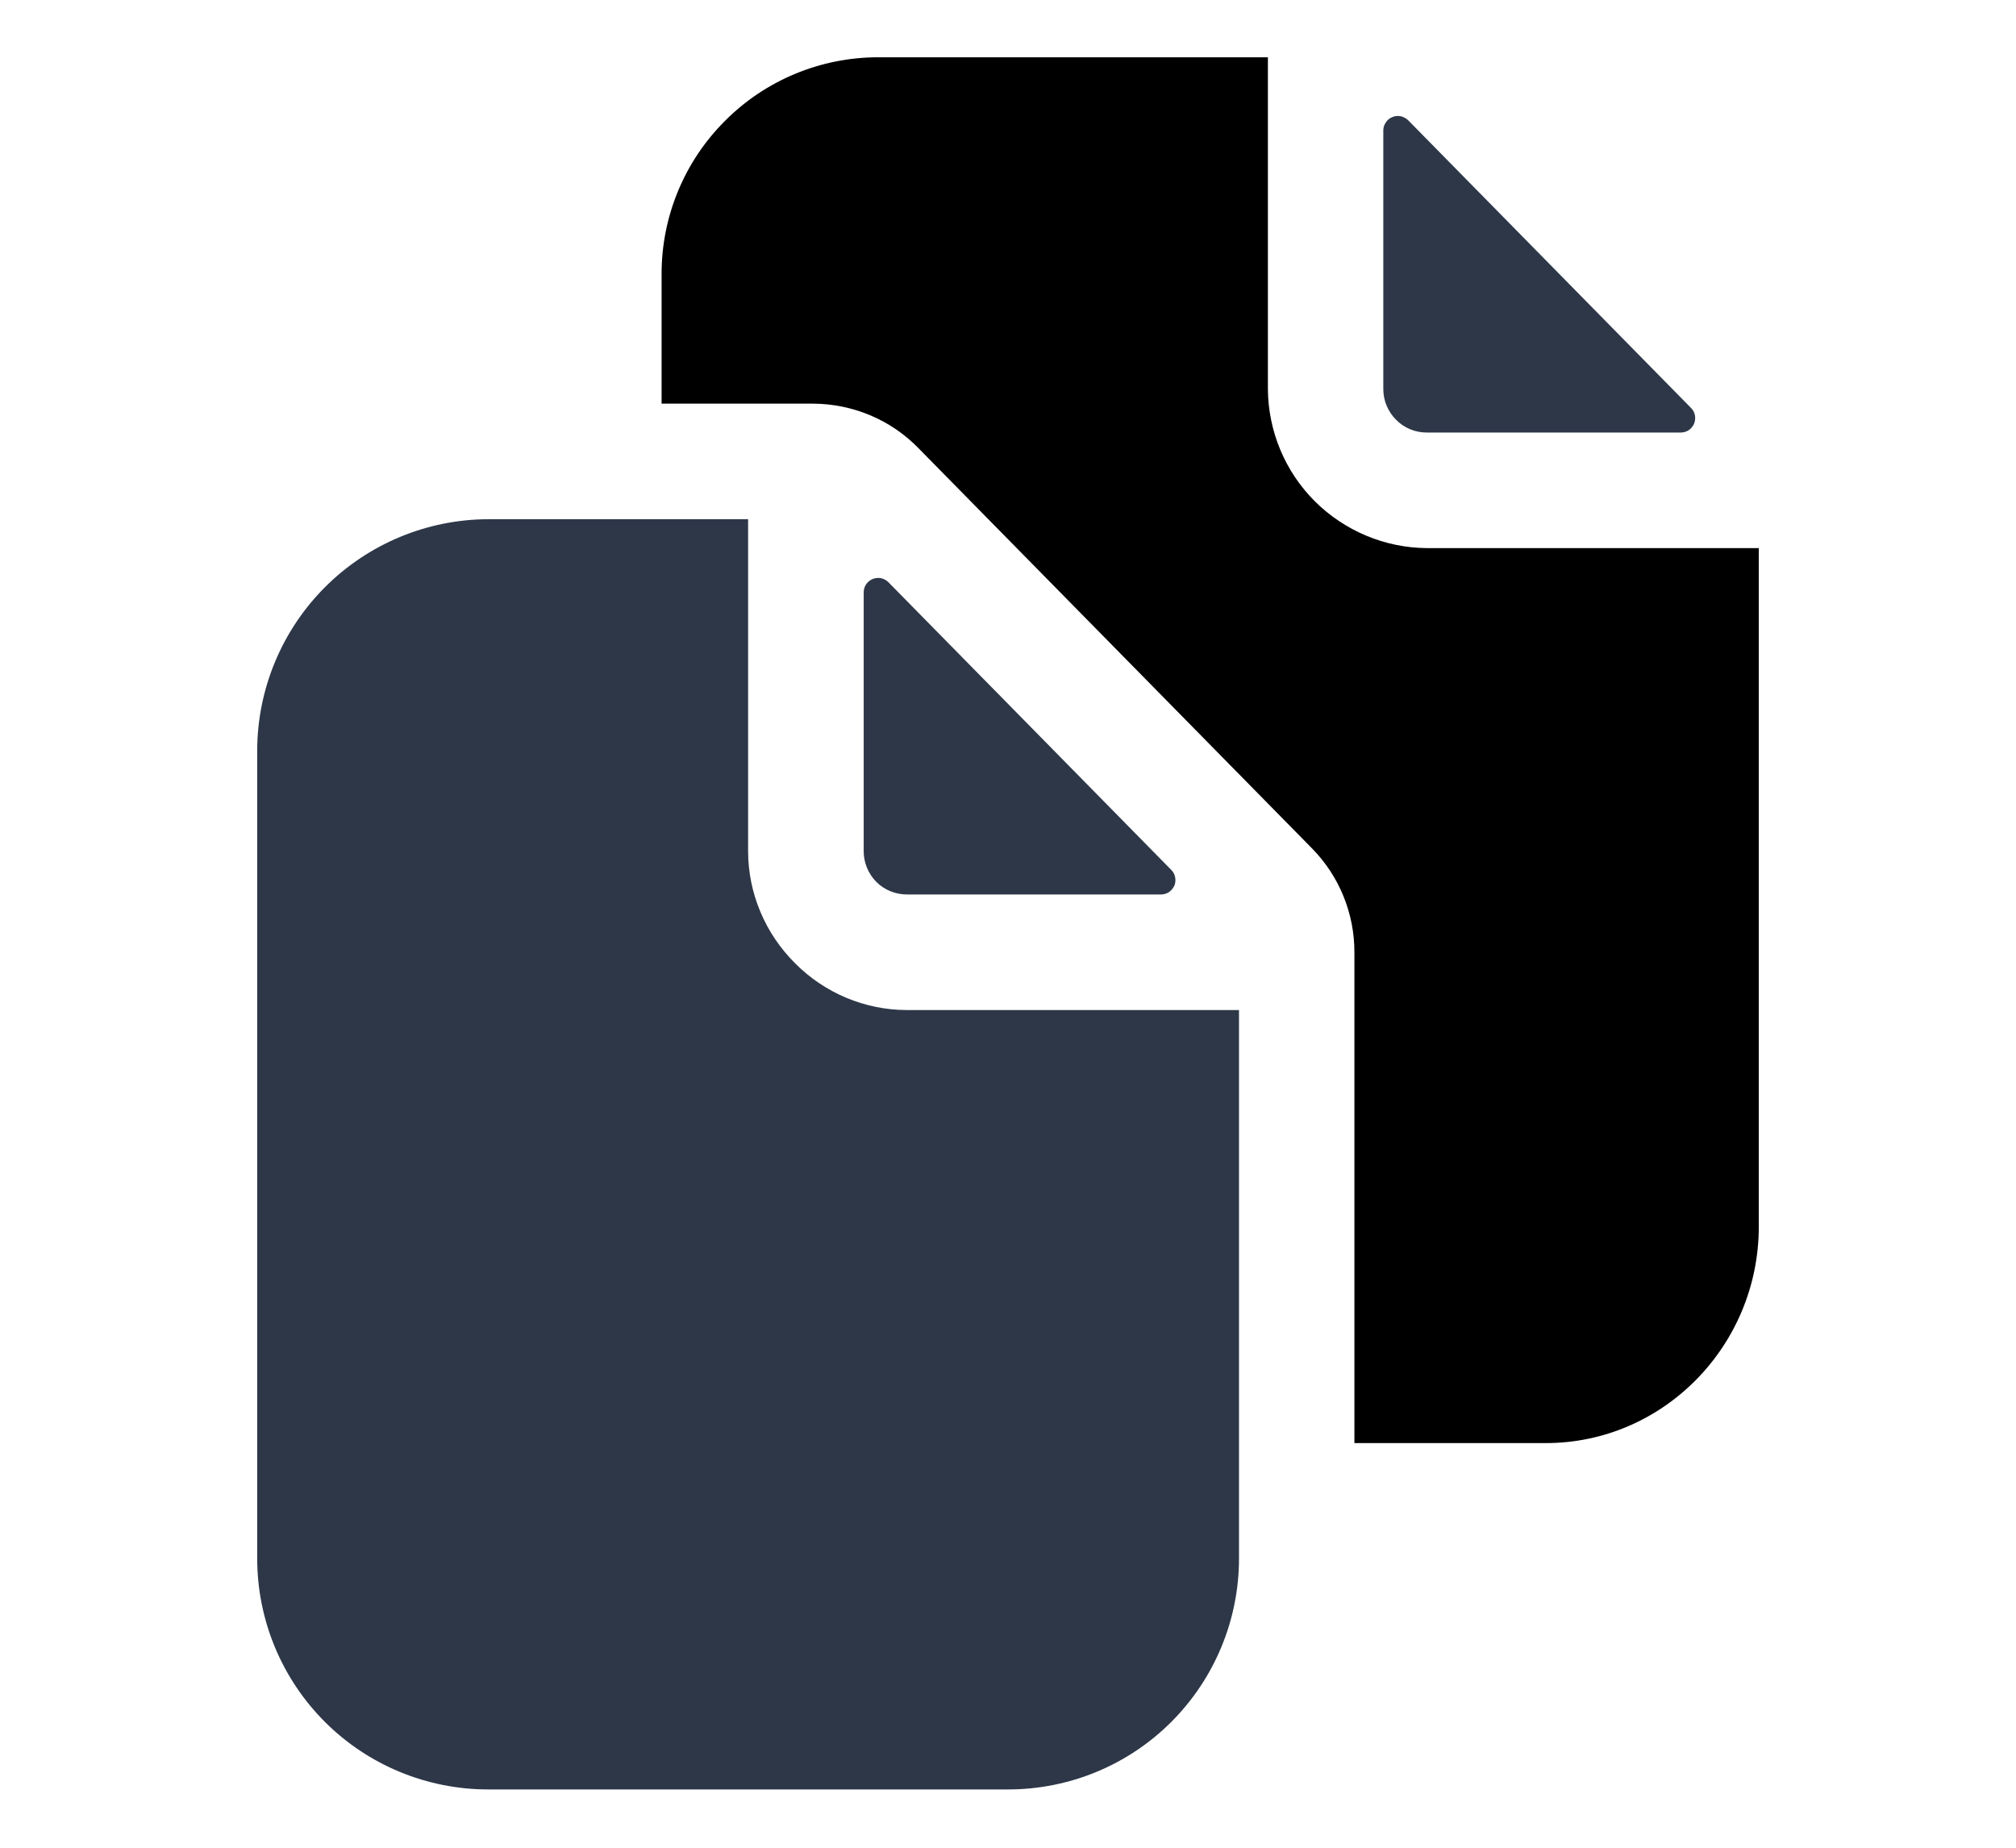 <svg width="12" height="11" viewBox="0 0 12 11" fill="none" xmlns="http://www.w3.org/2000/svg">
<g clip-path="url(#clip0_67_344)">
<path d="M6.911 5.325C6.928 5.325 6.944 5.32 6.958 5.311C6.972 5.301 6.983 5.288 6.99 5.273C6.997 5.257 6.998 5.24 6.995 5.223C6.992 5.206 6.984 5.191 6.972 5.179L5.288 3.466C5.276 3.454 5.261 3.446 5.244 3.442C5.227 3.439 5.21 3.441 5.194 3.447C5.178 3.454 5.165 3.465 5.155 3.479C5.146 3.493 5.141 3.51 5.141 3.527V5.067C5.141 5.136 5.168 5.201 5.216 5.25C5.264 5.298 5.33 5.325 5.398 5.325H6.911Z" fill="#2D3748"/>
<path d="M4.732 5.734C4.644 5.646 4.574 5.543 4.526 5.428C4.478 5.314 4.453 5.191 4.453 5.067V3.091H2.906C2.542 3.092 2.193 3.237 1.935 3.495C1.678 3.752 1.532 4.102 1.531 4.466V9.278C1.531 9.643 1.676 9.993 1.934 10.251C2.192 10.509 2.542 10.653 2.906 10.653H6C6.365 10.653 6.714 10.509 6.972 10.251C7.23 9.993 7.375 9.643 7.375 9.278V6.013H5.398C5.274 6.013 5.152 5.988 5.037 5.94C4.923 5.892 4.819 5.822 4.732 5.734V5.734Z" fill="#2D3748"/>
<path d="M8.492 2.575H10.005C10.021 2.575 10.038 2.57 10.052 2.561C10.066 2.551 10.077 2.538 10.084 2.522C10.09 2.507 10.092 2.49 10.089 2.473C10.086 2.456 10.078 2.441 10.066 2.429L8.382 0.716C8.37 0.704 8.354 0.696 8.338 0.692C8.321 0.689 8.303 0.69 8.288 0.697C8.272 0.703 8.258 0.714 8.249 0.729C8.239 0.743 8.234 0.759 8.234 0.776V2.317C8.234 2.386 8.262 2.451 8.31 2.499C8.358 2.548 8.424 2.575 8.492 2.575Z" fill="#2D3748"/>
<path d="M8.492 3.263C8.242 3.261 8.003 3.16 7.826 2.984C7.649 2.807 7.549 2.567 7.547 2.317V0.341H5.227C4.885 0.341 4.557 0.477 4.316 0.719C4.074 0.96 3.938 1.288 3.938 1.63V2.403H4.842C4.958 2.404 5.072 2.427 5.179 2.472C5.285 2.516 5.382 2.582 5.463 2.664L7.808 5.049C7.972 5.215 8.063 5.439 8.062 5.672V8.591H9.202C9.9 8.591 10.469 8.012 10.469 7.302V3.263H8.492Z" fill="black"/>
</g>
<defs>
<clipPath id="clip0_67_344">
<rect width="11" height="11" fill="white" transform="translate(0.5 -0.003)"/>
</clipPath>
</defs>
</svg>

